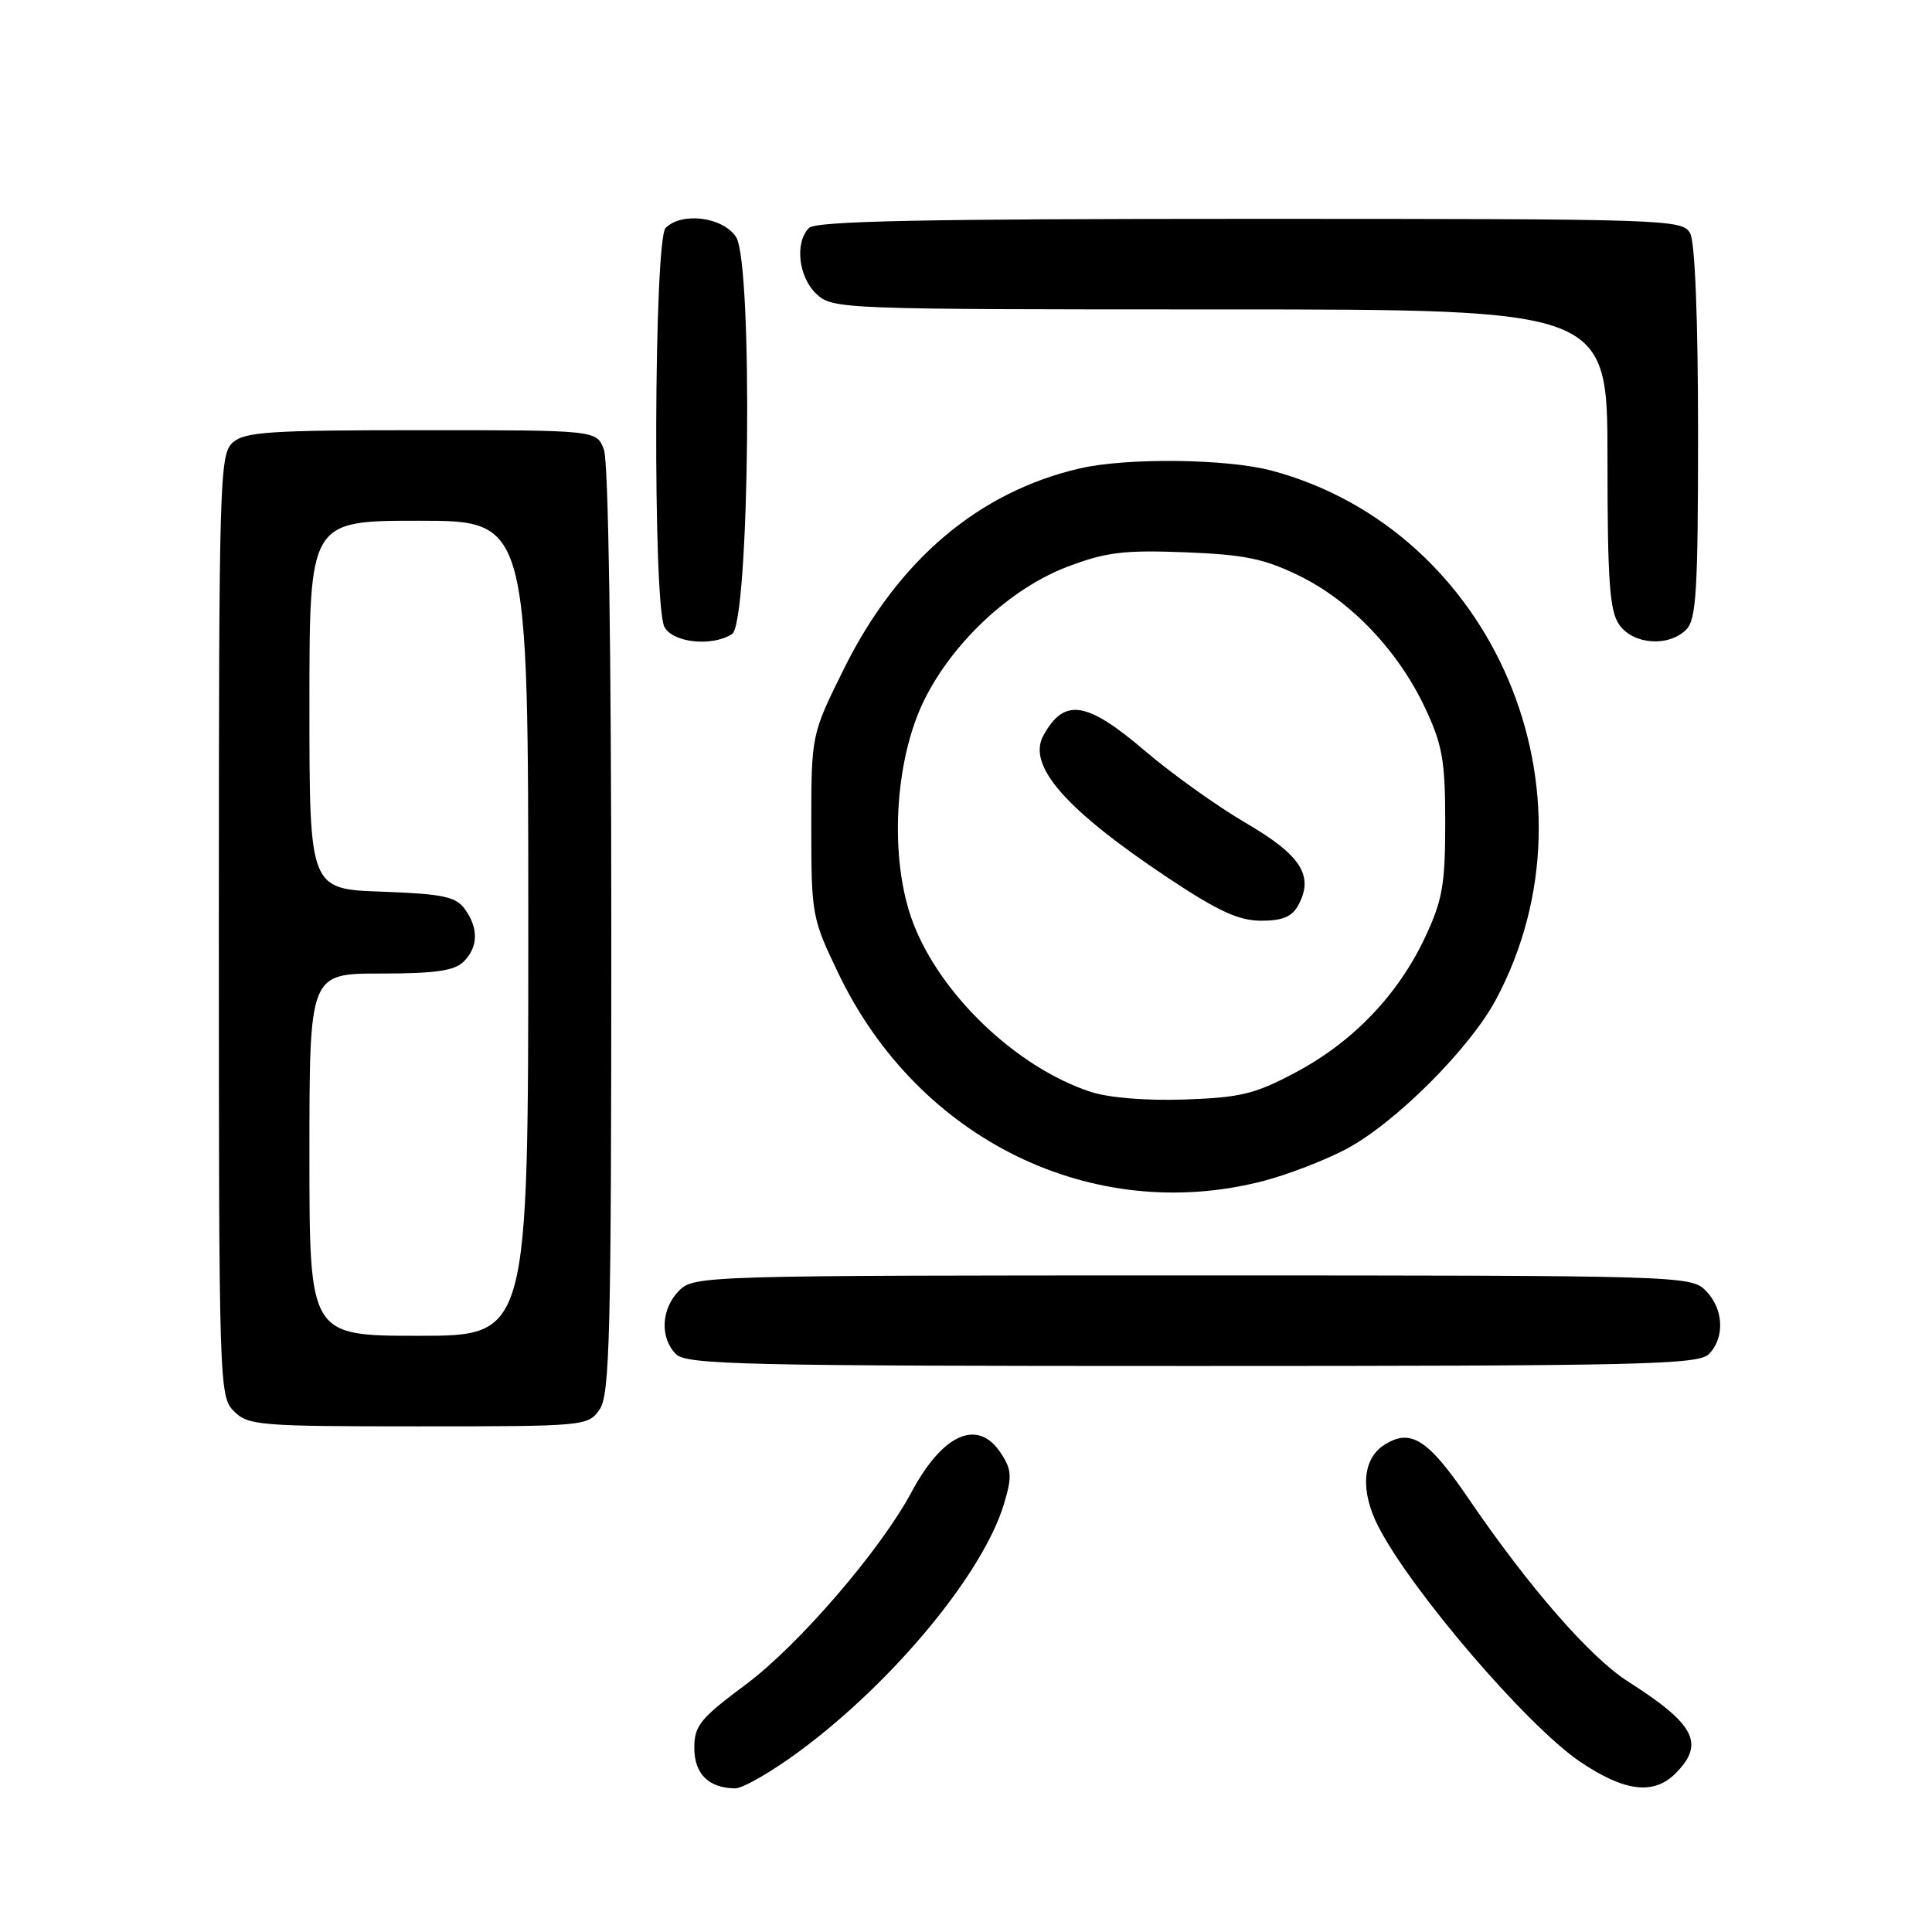 <?xml version="1.0" encoding="UTF-8" standalone="no"?>
<!DOCTYPE svg PUBLIC "-//W3C//DTD SVG 1.1//EN" "http://www.w3.org/Graphics/SVG/1.1/DTD/svg11.dtd" >
<svg xmlns="http://www.w3.org/2000/svg" xmlns:xlink="http://www.w3.org/1999/xlink" version="1.1" viewBox="0 0 256 256">
 <g >
 <path fill="currentColor"
d=" M 106.04 231.97 C 118.46 222.76 130.30 208.42 133.04 199.25 C 134.12 195.66 134.06 194.74 132.62 192.55 C 129.59 187.91 124.93 189.95 120.77 197.73 C 116.65 205.42 105.80 218.01 98.84 223.19 C 92.79 227.69 92.00 228.66 92.00 231.59 C 92.00 235.04 93.87 236.91 97.38 236.97 C 98.41 236.99 102.31 234.74 106.04 231.97 Z  M 222.00 235.00 C 225.95 231.05 224.62 228.47 215.72 222.81 C 210.71 219.62 202.56 210.28 194.54 198.50 C 189.18 190.64 186.88 189.20 183.36 191.50 C 180.51 193.36 180.23 197.61 182.65 202.30 C 187.02 210.81 202.33 228.65 209.33 233.41 C 215.22 237.40 219.11 237.89 222.00 235.00 Z  M 79.44 186.78 C 80.81 184.82 81.00 177.13 81.00 123.34 C 81.00 85.99 80.62 61.13 80.02 59.57 C 79.05 57.00 79.05 57.00 55.85 57.00 C 35.67 57.00 32.42 57.22 30.83 58.65 C 29.09 60.22 29.00 63.53 29.00 122.65 C 29.00 183.67 29.04 185.04 31.00 187.00 C 32.88 188.88 34.33 189.00 55.44 189.00 C 77.50 189.00 77.91 188.96 79.44 186.78 Z  M 226.43 179.43 C 228.59 177.26 228.40 173.40 226.00 171.00 C 224.04 169.04 222.67 169.00 158.00 169.00 C 93.33 169.00 91.96 169.04 90.00 171.00 C 87.60 173.40 87.41 177.26 89.57 179.43 C 90.97 180.83 98.55 181.00 158.00 181.00 C 217.45 181.00 225.03 180.83 226.43 179.43 Z  M 167.47 156.47 C 170.70 155.62 175.63 153.72 178.43 152.23 C 184.94 148.75 194.75 138.94 198.23 132.43 C 212.79 105.13 197.99 70.25 168.50 62.36 C 162.61 60.78 149.33 60.63 143.11 62.06 C 129.66 65.16 118.94 74.26 111.82 88.63 C 107.50 97.35 107.50 97.35 107.50 109.42 C 107.50 121.23 107.58 121.67 111.10 129.00 C 121.69 151.07 144.85 162.36 167.47 156.47 Z  M 97.00 84.02 C 99.32 82.56 99.80 34.87 97.53 31.40 C 95.79 28.75 90.35 28.05 88.20 30.20 C 86.64 31.76 86.49 80.18 88.04 83.07 C 89.16 85.17 94.32 85.72 97.00 84.02 Z  M 223.43 83.43 C 224.77 82.09 225.00 78.30 225.00 57.36 C 225.00 42.39 224.60 32.12 223.96 30.93 C 222.96 29.06 221.26 29.00 165.66 29.00 C 122.46 29.00 108.11 29.29 107.20 30.20 C 105.28 32.12 105.80 36.73 108.19 38.96 C 110.33 40.96 111.43 41.00 161.69 41.00 C 213.00 41.00 213.00 41.00 213.00 60.78 C 213.00 77.06 213.28 80.95 214.56 82.78 C 216.41 85.42 221.10 85.76 223.43 83.43 Z  M 41.00 153.00 C 41.00 129.00 41.00 129.00 50.43 129.00 C 57.67 129.00 60.22 128.63 61.43 127.43 C 63.38 125.48 63.43 122.98 61.58 120.44 C 60.38 118.80 58.67 118.45 50.58 118.15 C 41.00 117.81 41.00 117.81 41.00 93.40 C 41.00 69.00 41.00 69.00 55.50 69.00 C 70.00 69.00 70.00 69.00 70.00 123.00 C 70.00 177.00 70.00 177.00 55.50 177.00 C 41.00 177.00 41.00 177.00 41.00 153.00 Z  M 144.50 144.67 C 134.69 141.44 124.57 131.78 120.96 122.20 C 117.81 113.84 118.48 100.81 122.48 92.73 C 126.31 85.01 133.96 77.91 141.53 75.06 C 146.56 73.16 148.99 72.87 157.03 73.18 C 164.93 73.49 167.53 74.03 172.17 76.30 C 179.01 79.64 185.28 86.24 188.84 93.82 C 191.14 98.72 191.50 100.80 191.50 109.00 C 191.50 117.20 191.14 119.28 188.84 124.18 C 185.27 131.79 179.32 138.02 171.75 142.06 C 166.30 144.97 164.41 145.43 157.00 145.69 C 151.87 145.87 146.91 145.46 144.50 144.67 Z  M 172.05 119.91 C 174.13 116.03 172.38 113.31 165.08 109.05 C 161.28 106.83 155.28 102.54 151.73 99.51 C 143.97 92.88 141.01 92.43 138.25 97.47 C 136.07 101.46 141.19 107.29 154.90 116.41 C 161.43 120.75 164.16 122.00 167.12 122.00 C 169.96 122.00 171.21 121.47 172.05 119.91 Z "/>
</g>
</svg>